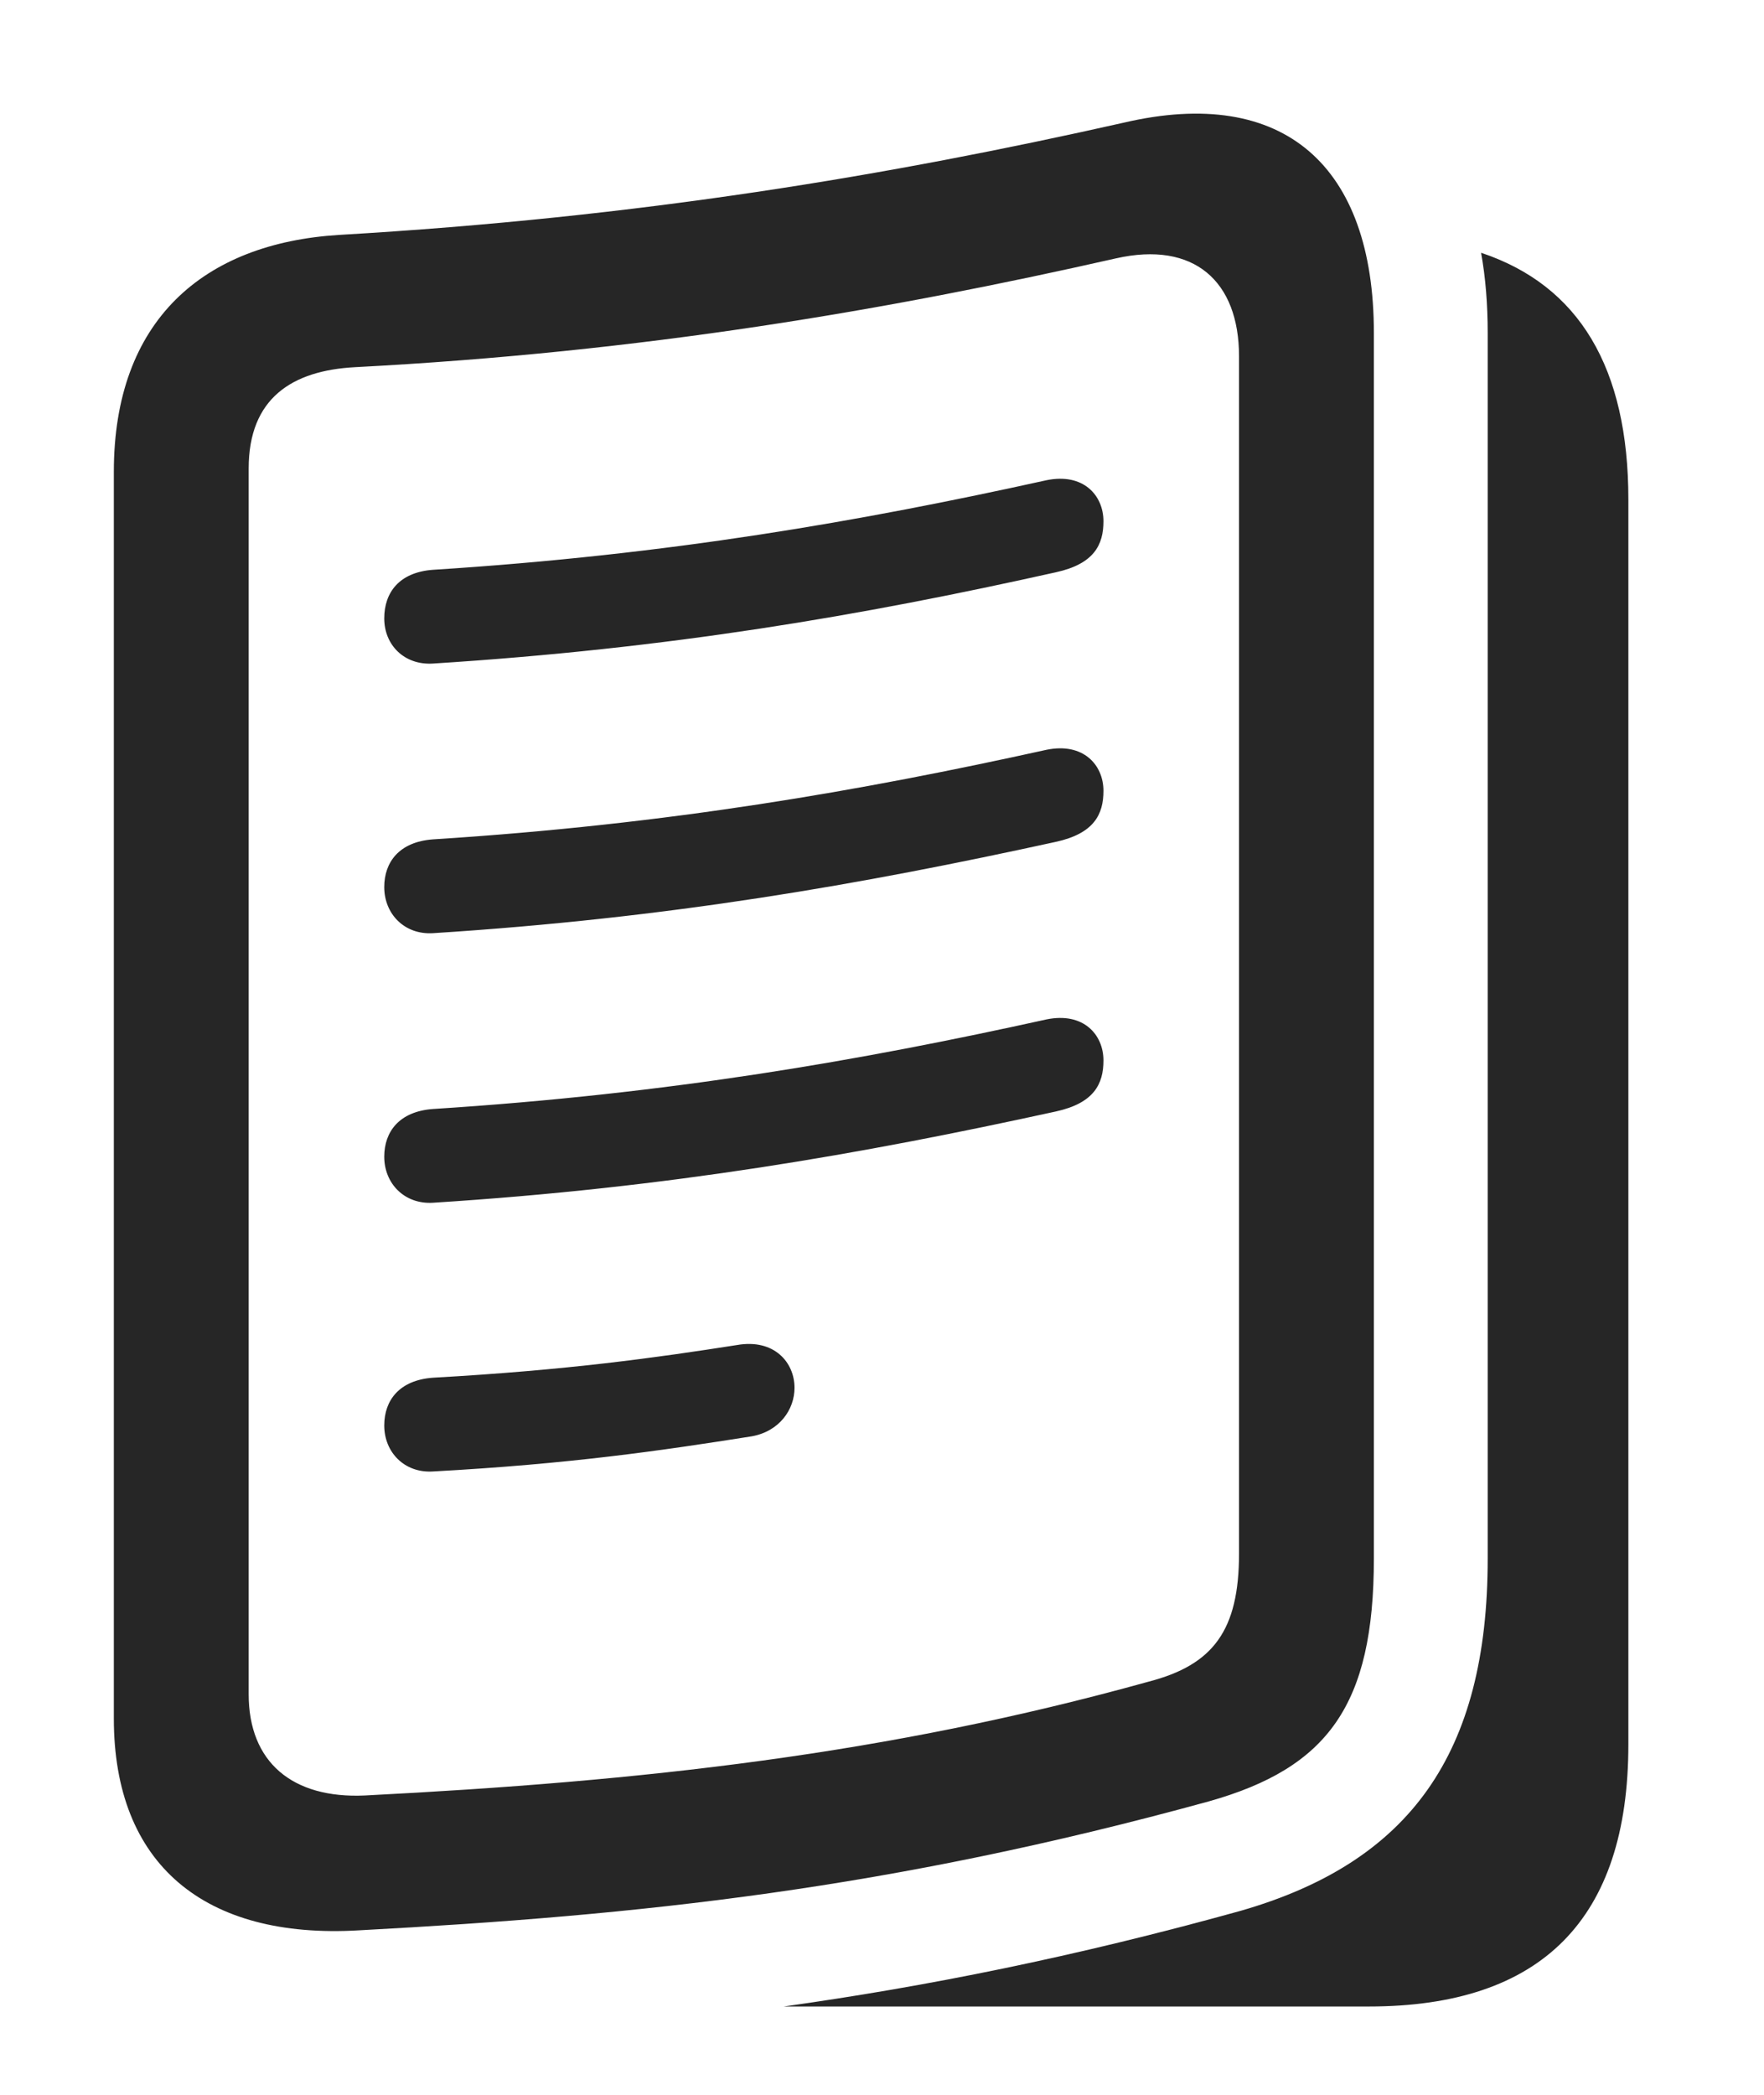 <?xml version="1.0" encoding="UTF-8"?>
<!--Generator: Apple Native CoreSVG 326-->
<!DOCTYPE svg
PUBLIC "-//W3C//DTD SVG 1.1//EN"
       "http://www.w3.org/Graphics/SVG/1.1/DTD/svg11.dtd">
<svg version="1.1" xmlns="http://www.w3.org/2000/svg" xmlns:xlink="http://www.w3.org/1999/xlink" viewBox="0 0 28.807 34.209">
 <g>
  <rect height="34.209" opacity="0" width="28.807" x="0" y="0"/>
  <path d="M26.592 8.156L26.592 28.486C26.592 31.344 25.17 32.766 22.354 32.766L12.799 32.766C15.127 32.44 17.546 31.957 20.248 31.207C23.023 30.414 24.295 28.637 24.295 25.451L24.295 5.436C24.295 4.972 24.26 4.534 24.187 4.128C25.787 4.661 26.592 6.006 26.592 8.156Z" fill="black" fill-opacity="0.85"/>
  <path d="M1.859 28.063C1.859 30.442 3.336 31.672 5.865 31.522C10.459 31.276 14.52 30.852 19.742 29.416C21.684 28.869 22.436 27.844 22.436 25.451L22.436 5.436C22.436 2.715 20.973 1.389 18.348 2.004C14.52 2.865 10.459 3.549 5.537 3.836C3.322 3.973 1.859 5.231 1.859 7.705ZM4.061 27.666L4.061 7.651C4.061 6.502 4.771 6.051 5.797 5.996C10.5 5.75 14.479 5.067 18.225 4.219C19.496 3.932 20.234 4.588 20.234 5.819L20.234 25.369C20.234 26.627 19.811 27.188 18.758 27.461C14.479 28.651 10.5 29.088 5.961 29.32C4.771 29.375 4.061 28.774 4.061 27.666Z" fill="black" fill-opacity="0.85"/>
  <path d="M7.068 10.836C10.938 10.59 14.055 10.057 17.24 9.346C17.869 9.209 18.02 8.895 18.02 8.512C18.02 8.088 17.691 7.719 17.09 7.842C14.055 8.512 10.938 9.059 7.068 9.305C6.521 9.346 6.275 9.674 6.275 10.098C6.275 10.535 6.604 10.864 7.068 10.836ZM7.068 15.239C10.938 14.992 14.055 14.445 17.24 13.748C17.869 13.611 18.02 13.297 18.02 12.914C18.02 12.491 17.691 12.121 17.09 12.244C14.055 12.914 10.938 13.461 7.068 13.707C6.521 13.748 6.275 14.076 6.275 14.486C6.275 14.924 6.604 15.266 7.068 15.239ZM7.068 19.641C10.938 19.395 14.055 18.848 17.24 18.151C17.869 18.014 18.02 17.699 18.02 17.317C18.02 16.893 17.691 16.524 17.09 16.647C14.055 17.317 10.938 17.863 7.068 18.11C6.521 18.151 6.275 18.479 6.275 18.889C6.275 19.326 6.604 19.668 7.068 19.641ZM7.068 24.029C9.311 23.907 10.801 23.688 12.277 23.455C12.729 23.373 12.975 23.018 12.975 22.662C12.975 22.252 12.646 21.856 12.031 21.965C10.719 22.17 9.27 22.375 7.068 22.498C6.521 22.539 6.275 22.867 6.275 23.278C6.275 23.715 6.604 24.057 7.068 24.029Z" fill="black" fill-opacity="0.85"/>
 </g>
</svg>
